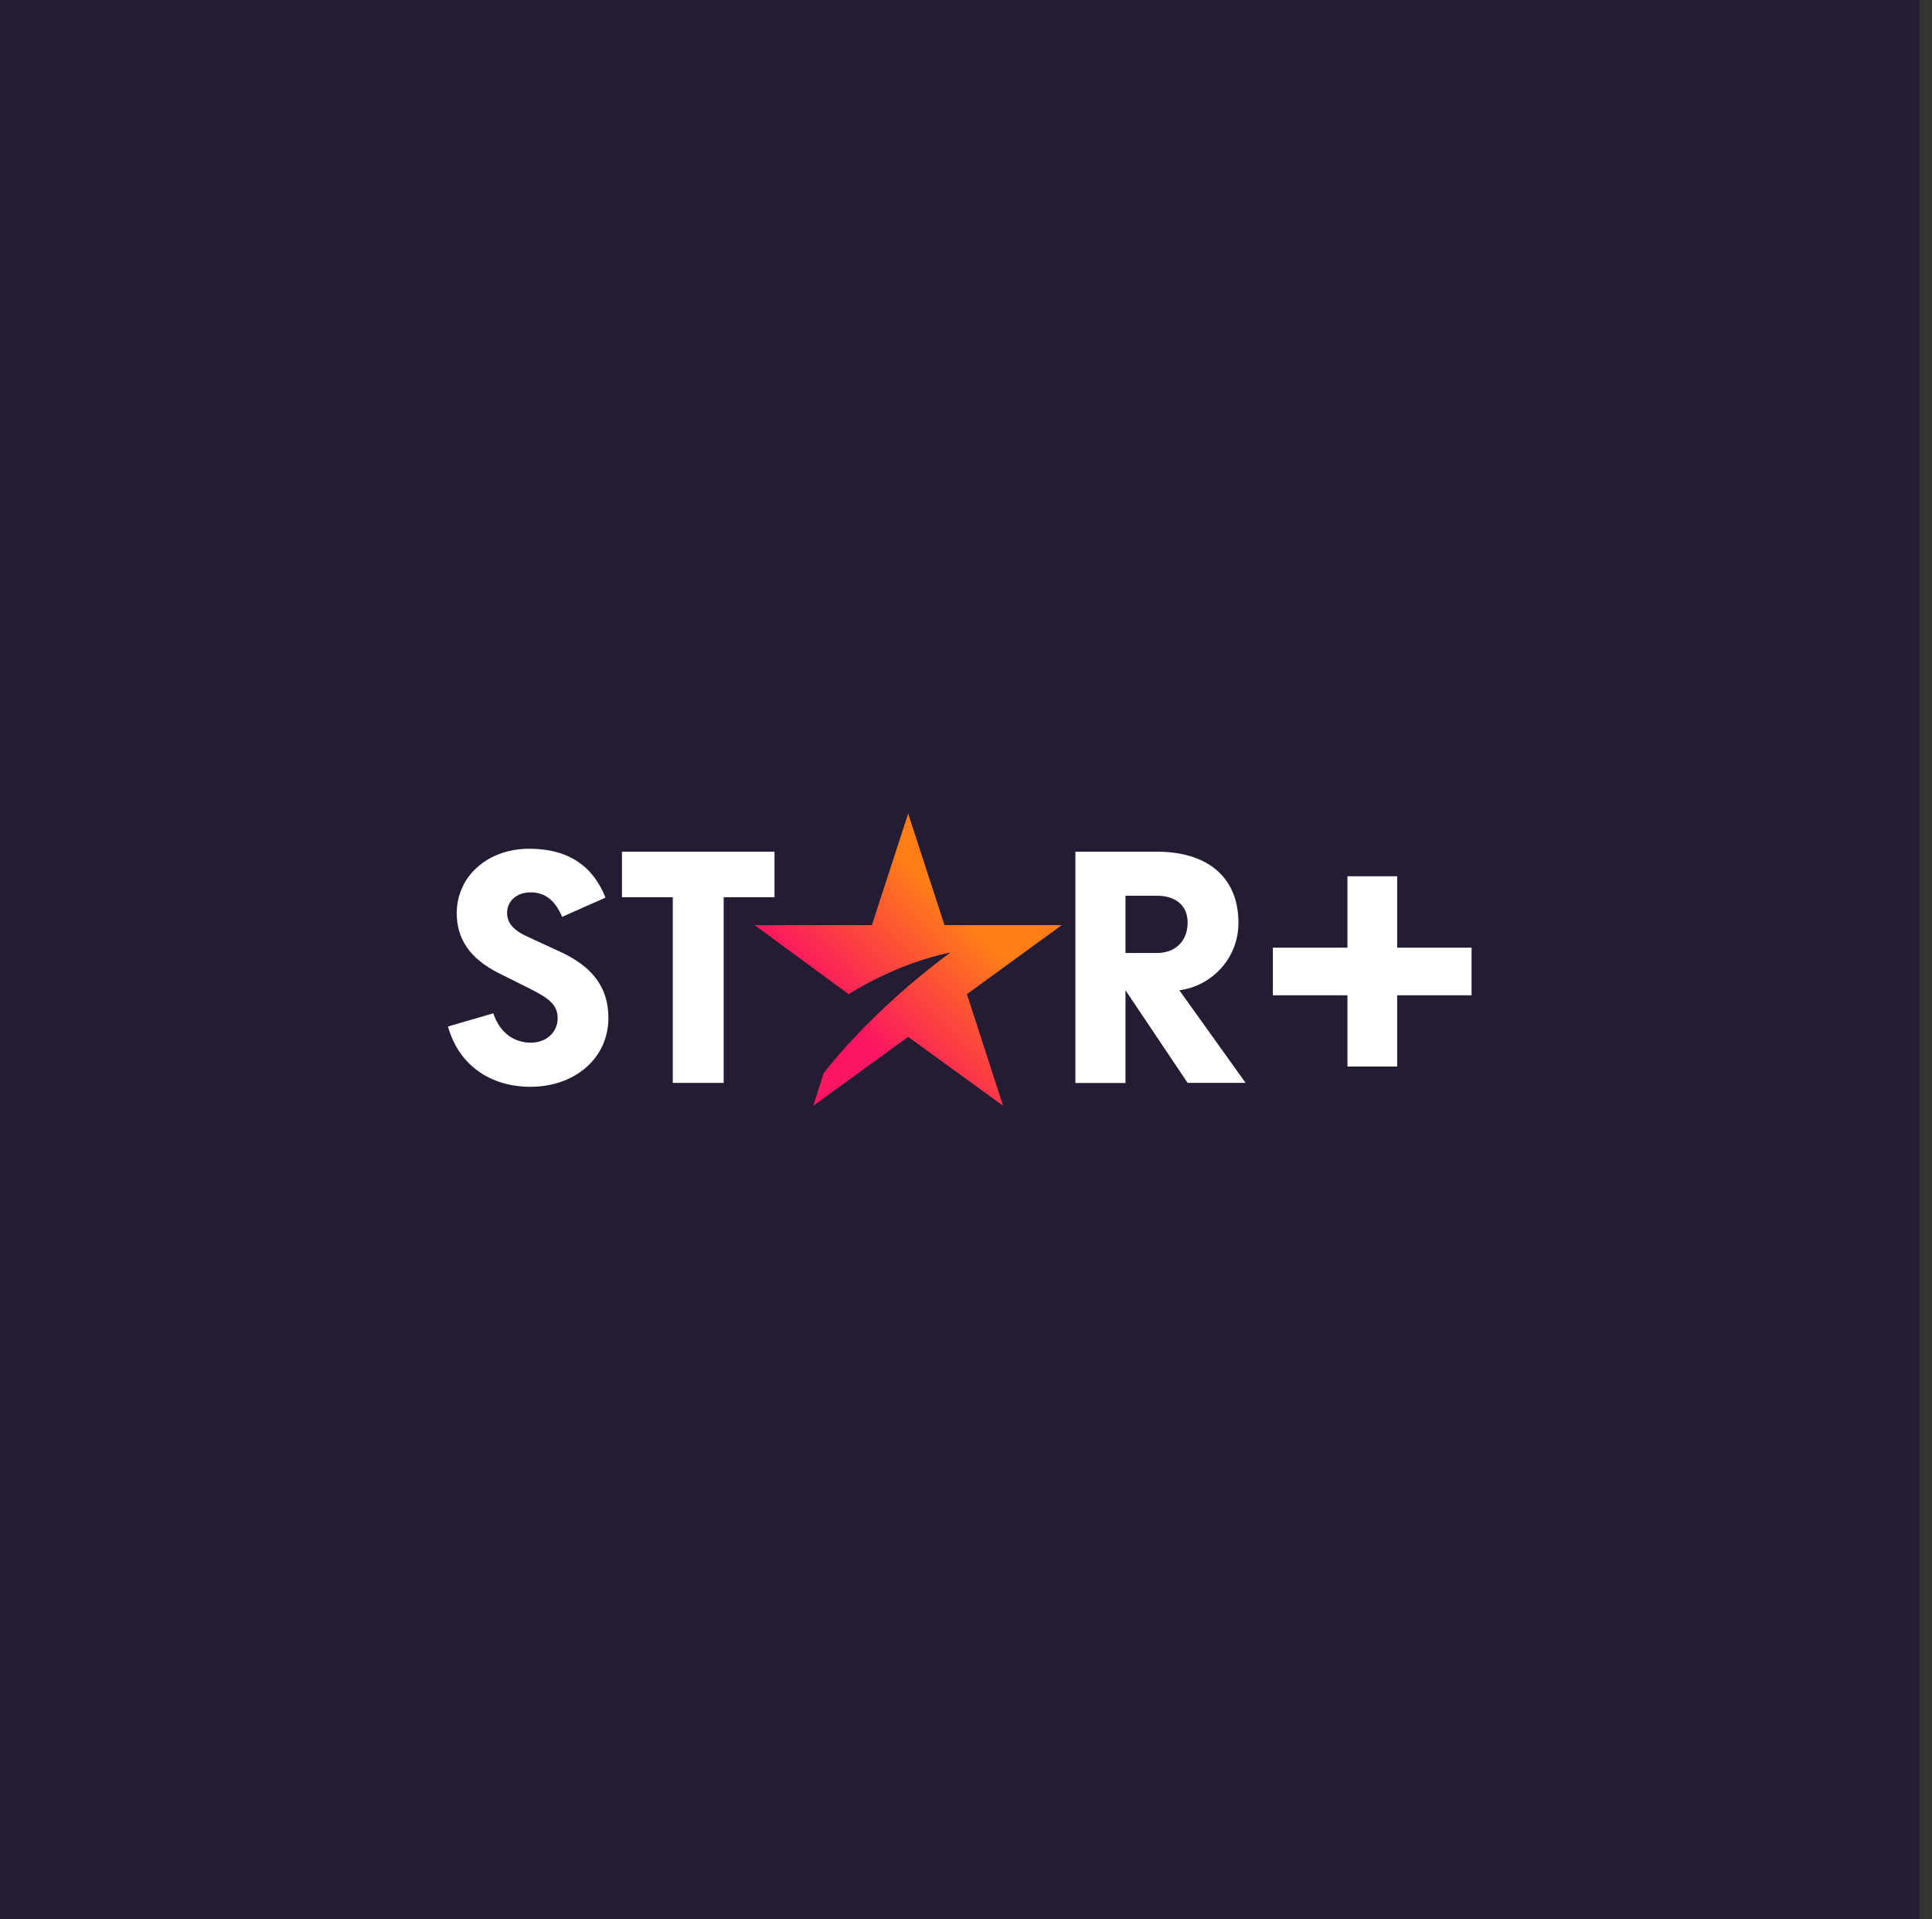 <svg width="151" height="150" viewBox="0 0 151 150" fill="none" xmlns="http://www.w3.org/2000/svg">
<rect x="0" y="0" width="151" height="150" fill="#333333" stroke="none"/>
<rect width="150.004" height="150" transform="translate(0.011)" fill="#241C32"/>
<g clip-path="url(#clip0_260_3879)">
<path d="M105.313 74.064V68.482H109.199V74.064H115.013V77.785H109.199V83.353H105.313V77.785H99.484V74.064H105.313Z" fill="white"/>
<path d="M87.965 70.003H90.409C91.881 70.003 92.822 70.763 92.822 72.091C92.822 73.538 91.881 74.479 90.409 74.479H87.965V70.003ZM92.174 77.391C94.705 77.067 96.794 74.891 96.794 72.123C96.794 68.531 94.35 66.561 90.409 66.561H84.05V84.636H87.965V77.391L92.822 84.63H97.355L92.174 77.391Z" fill="white"/>
<path d="M60.532 70.121V66.561H48.611V70.121H52.582V84.63H56.56V70.121H60.532Z" fill="white"/>
<path d="M41.254 73.214C40.075 72.684 39.633 72.098 39.633 71.331C39.633 70.445 40.368 69.71 41.547 69.741C42.576 69.766 43.374 70.327 43.935 71.655L47.32 70.152C46.379 67.739 44.465 66.33 41.379 66.33C38.111 66.33 35.699 68.481 35.699 71.362C35.699 73.332 36.671 74.891 38.966 76.044L41.497 77.31C42.906 78.021 43.586 78.544 43.586 79.573C43.586 80.689 42.675 81.487 41.497 81.487C40.231 81.487 39.084 80.776 38.554 79.193L35.013 80.222C35.836 83.196 38.28 84.935 41.459 84.935C44.901 84.935 47.551 82.728 47.551 79.548C47.551 77.104 46.229 75.483 43.692 74.342L41.254 73.214Z" fill="white"/>
<path d="M82.99 72.297H73.818L70.981 63.581L68.145 72.297H58.973L66.33 77.697C66.33 77.697 69.928 75.327 74.286 74.436C67.858 79.18 64.366 83.888 64.366 83.888L63.562 86.419L70.981 81.032L78.401 86.419L75.57 77.697L82.99 72.297Z" fill="url(#paint0_linear_260_3879)"/>
</g>
<defs>
<linearGradient id="paint0_linear_260_3879" x1="62.589" y1="85.454" x2="79.412" y2="68.647" gradientUnits="userSpaceOnUse">
<stop offset="0.28" stop-color="#FA1660"/>
<stop offset="0.78" stop-color="#FF7D17"/>
</linearGradient>
<clipPath id="clip0_260_3879">
<rect width="80" height="22.838" fill="white" transform="translate(35.013 63.581)"/>
</clipPath>
</defs>
</svg>
